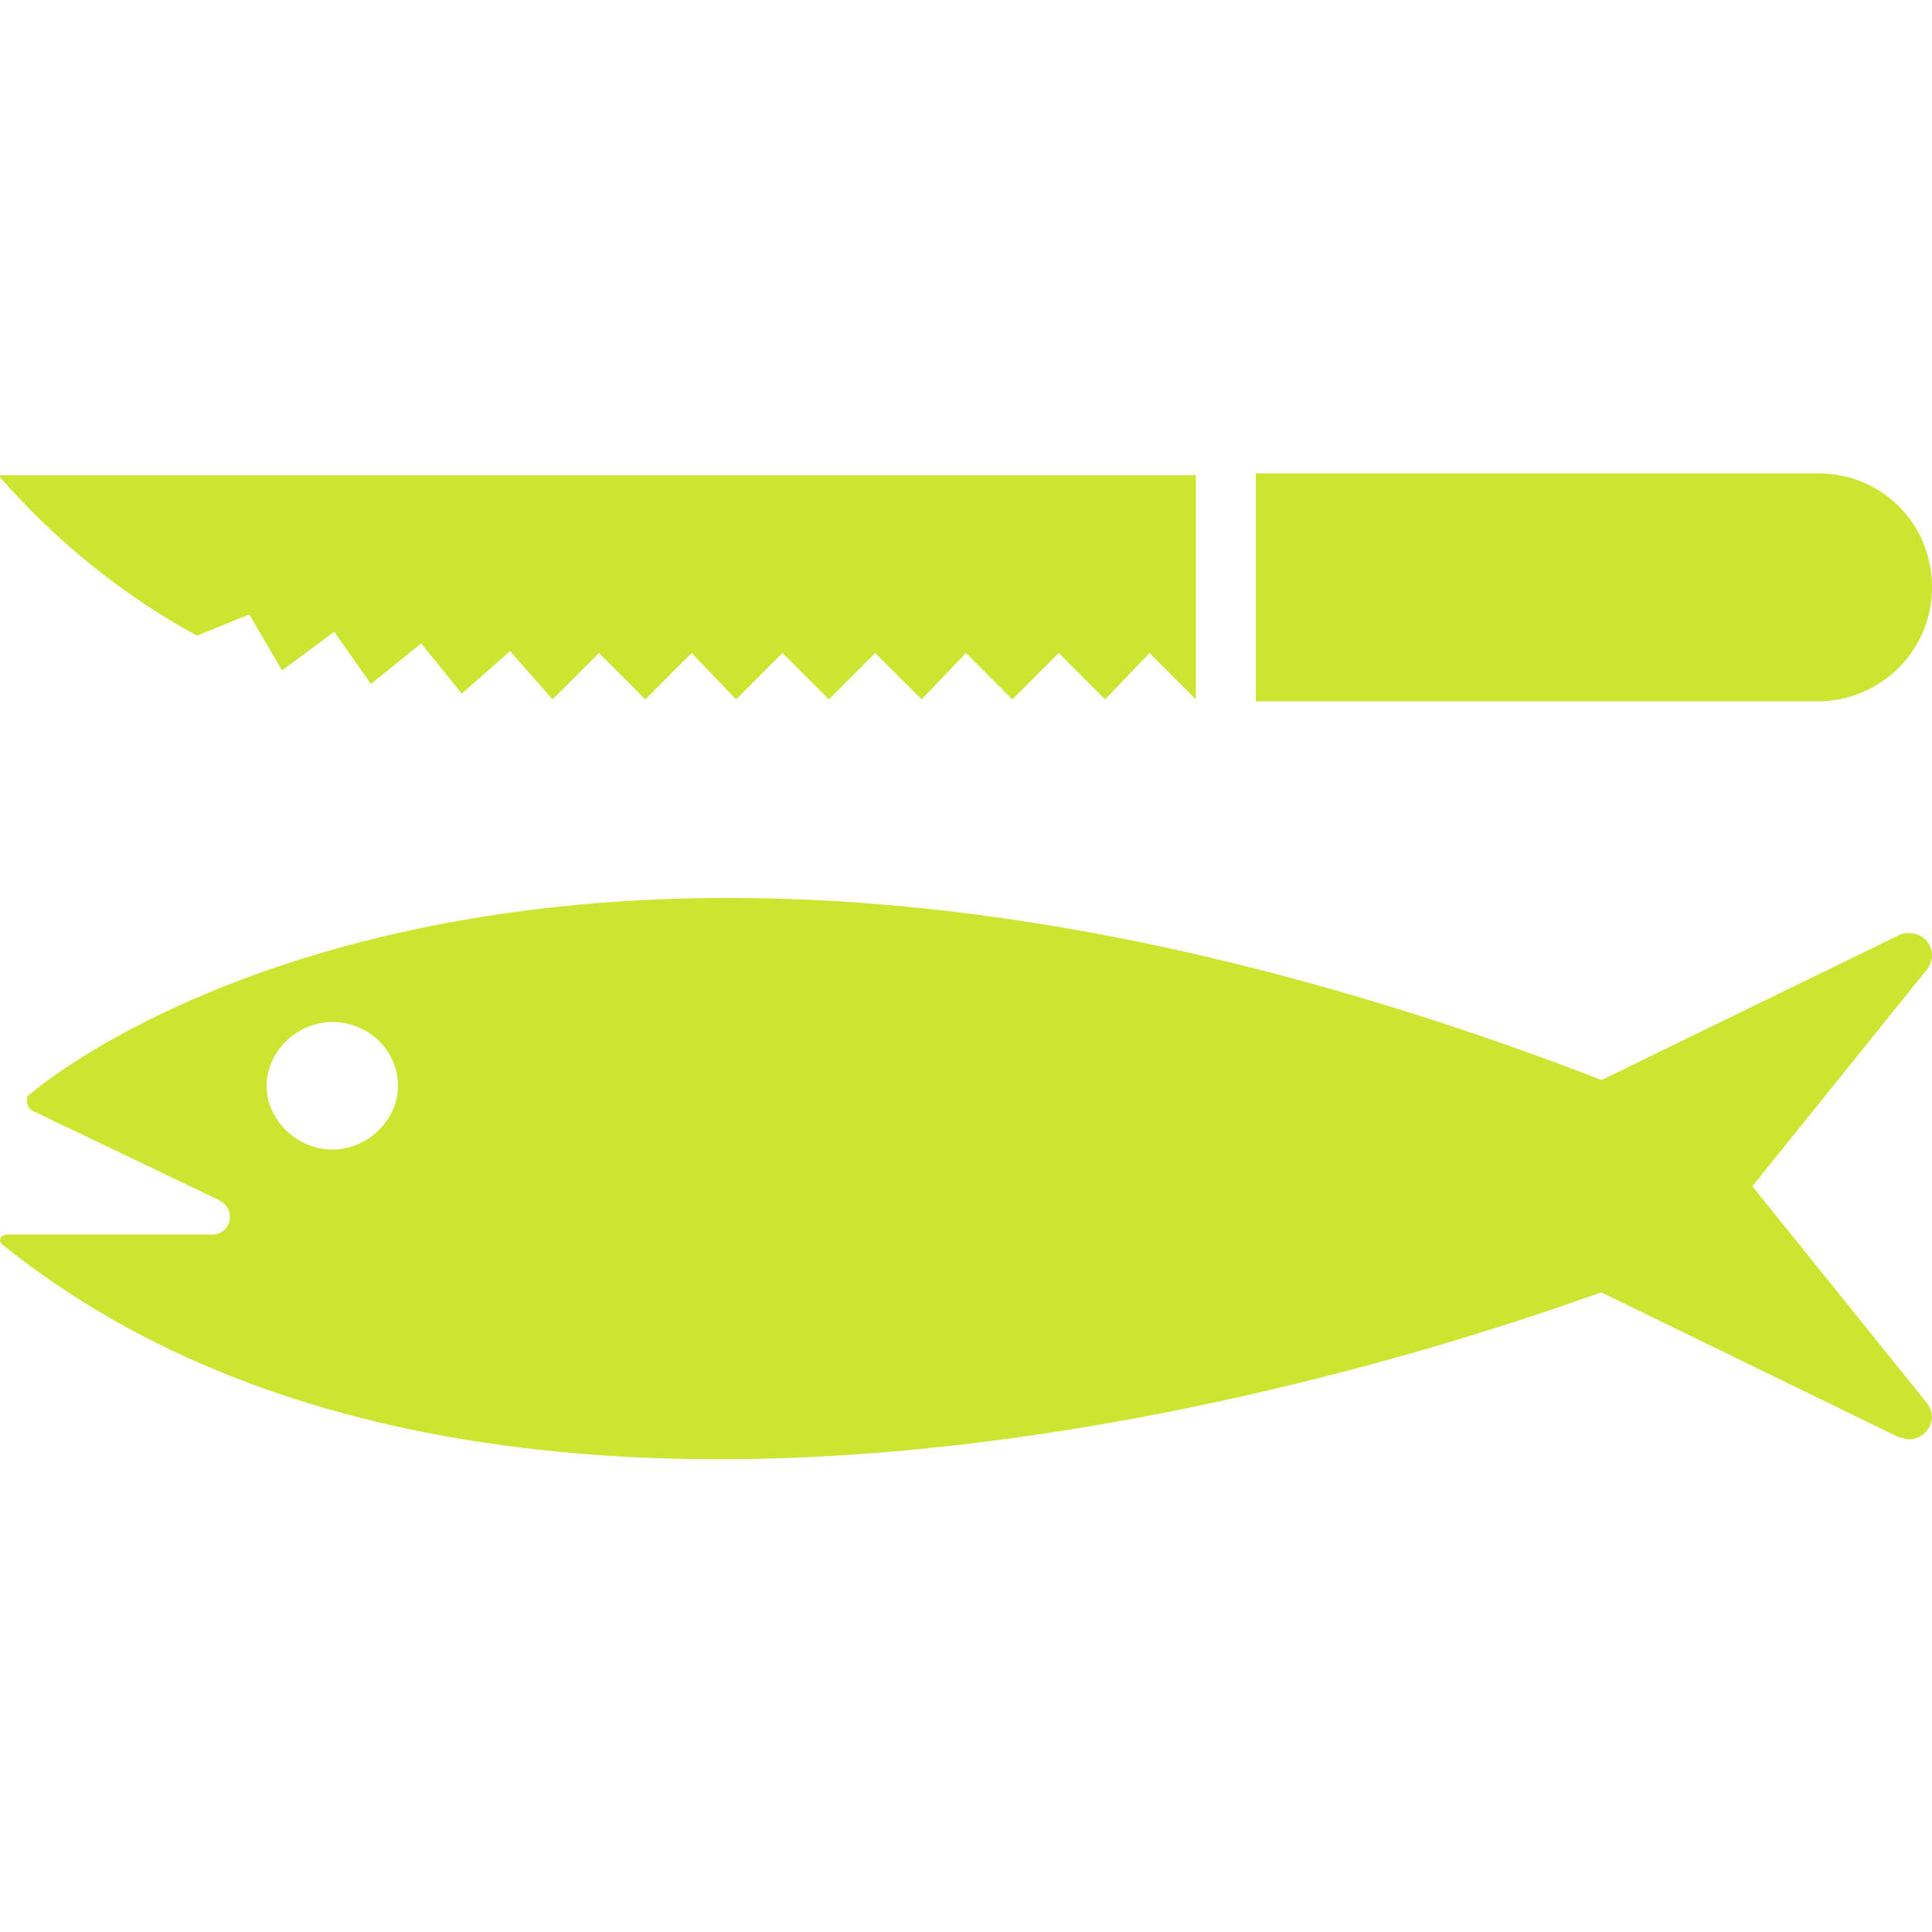 <?xml version="1.0" encoding="utf-8"?>
<!-- Generator: Adobe Illustrator 19.0.0, SVG Export Plug-In . SVG Version: 6.00 Build 0)  -->
<svg version="1.1" id="Layer_1" xmlns="http://www.w3.org/2000/svg" xmlns:xlink="http://www.w3.org/1999/xlink" x="0px" y="0px"
	 viewBox="670 230 100 100" style="enable-background:new 670 230 100 100;" xml:space="preserve">
<style type="text/css">
	.st0{fill:#CBE530;}
</style>
<g>
	<path class="st0" d="M687.2,289.5c1.8,0,3.4-1.5,3.4-3.3c0-1.8-1.5-3.3-3.4-3.3c-1.8,0-3.4,1.5-3.4,3.3
		C683.8,288,685.4,289.5,687.2,289.5 M670.1,294.4c0,0-0.1-0.1-0.1-0.2c0-0.2,0.2-0.3,0.4-0.3H681c0.5,0,0.9-0.4,0.9-0.9
		c0-0.4-0.2-0.7-0.6-0.9l-9.6-4.6c-0.2-0.1-0.3-0.3-0.3-0.5c0-0.2,0-0.3,0.2-0.4c0,0,25.3-22.3,81.3-0.7l15.4-7.5
		c0.2-0.1,0.3-0.1,0.5-0.1c0.7,0,1.2,0.5,1.2,1.2c0,0.2-0.1,0.4-0.2,0.6l-9.1,11.3l9.1,11.3c0.1,0.2,0.2,0.4,0.2,0.6
		c0,0.6-0.5,1.2-1.2,1.2c-0.2,0-0.3-0.1-0.5-0.1l-15.4-7.5C752.9,296.7,699.4,318,670.1,294.4"/>
	<path class="st0" d="M735,254.5v11.8h29.1c3.2,0,5.9-2.6,5.9-5.9c0-3.3-2.6-5.9-5.9-5.9L735,254.5z"/>
	<path class="st0" d="M680.2,262.9l2.7-1.1l1.7,2.9l2.7-2l1.9,2.7l2.6-2.1l2.1,2.6l2.5-2.2l2.2,2.5l2.4-2.4l2.4,2.4l2.4-2.4l2.3,2.4
		l2.4-2.4l2.4,2.4l2.4-2.4l2.4,2.4l2.3-2.4l2.4,2.4l2.4-2.4l2.4,2.4l2.3-2.4l2.4,2.4v-11.6H670v0.1
		C672.8,257.9,676.3,260.8,680.2,262.9"/>
</g>
</svg>
